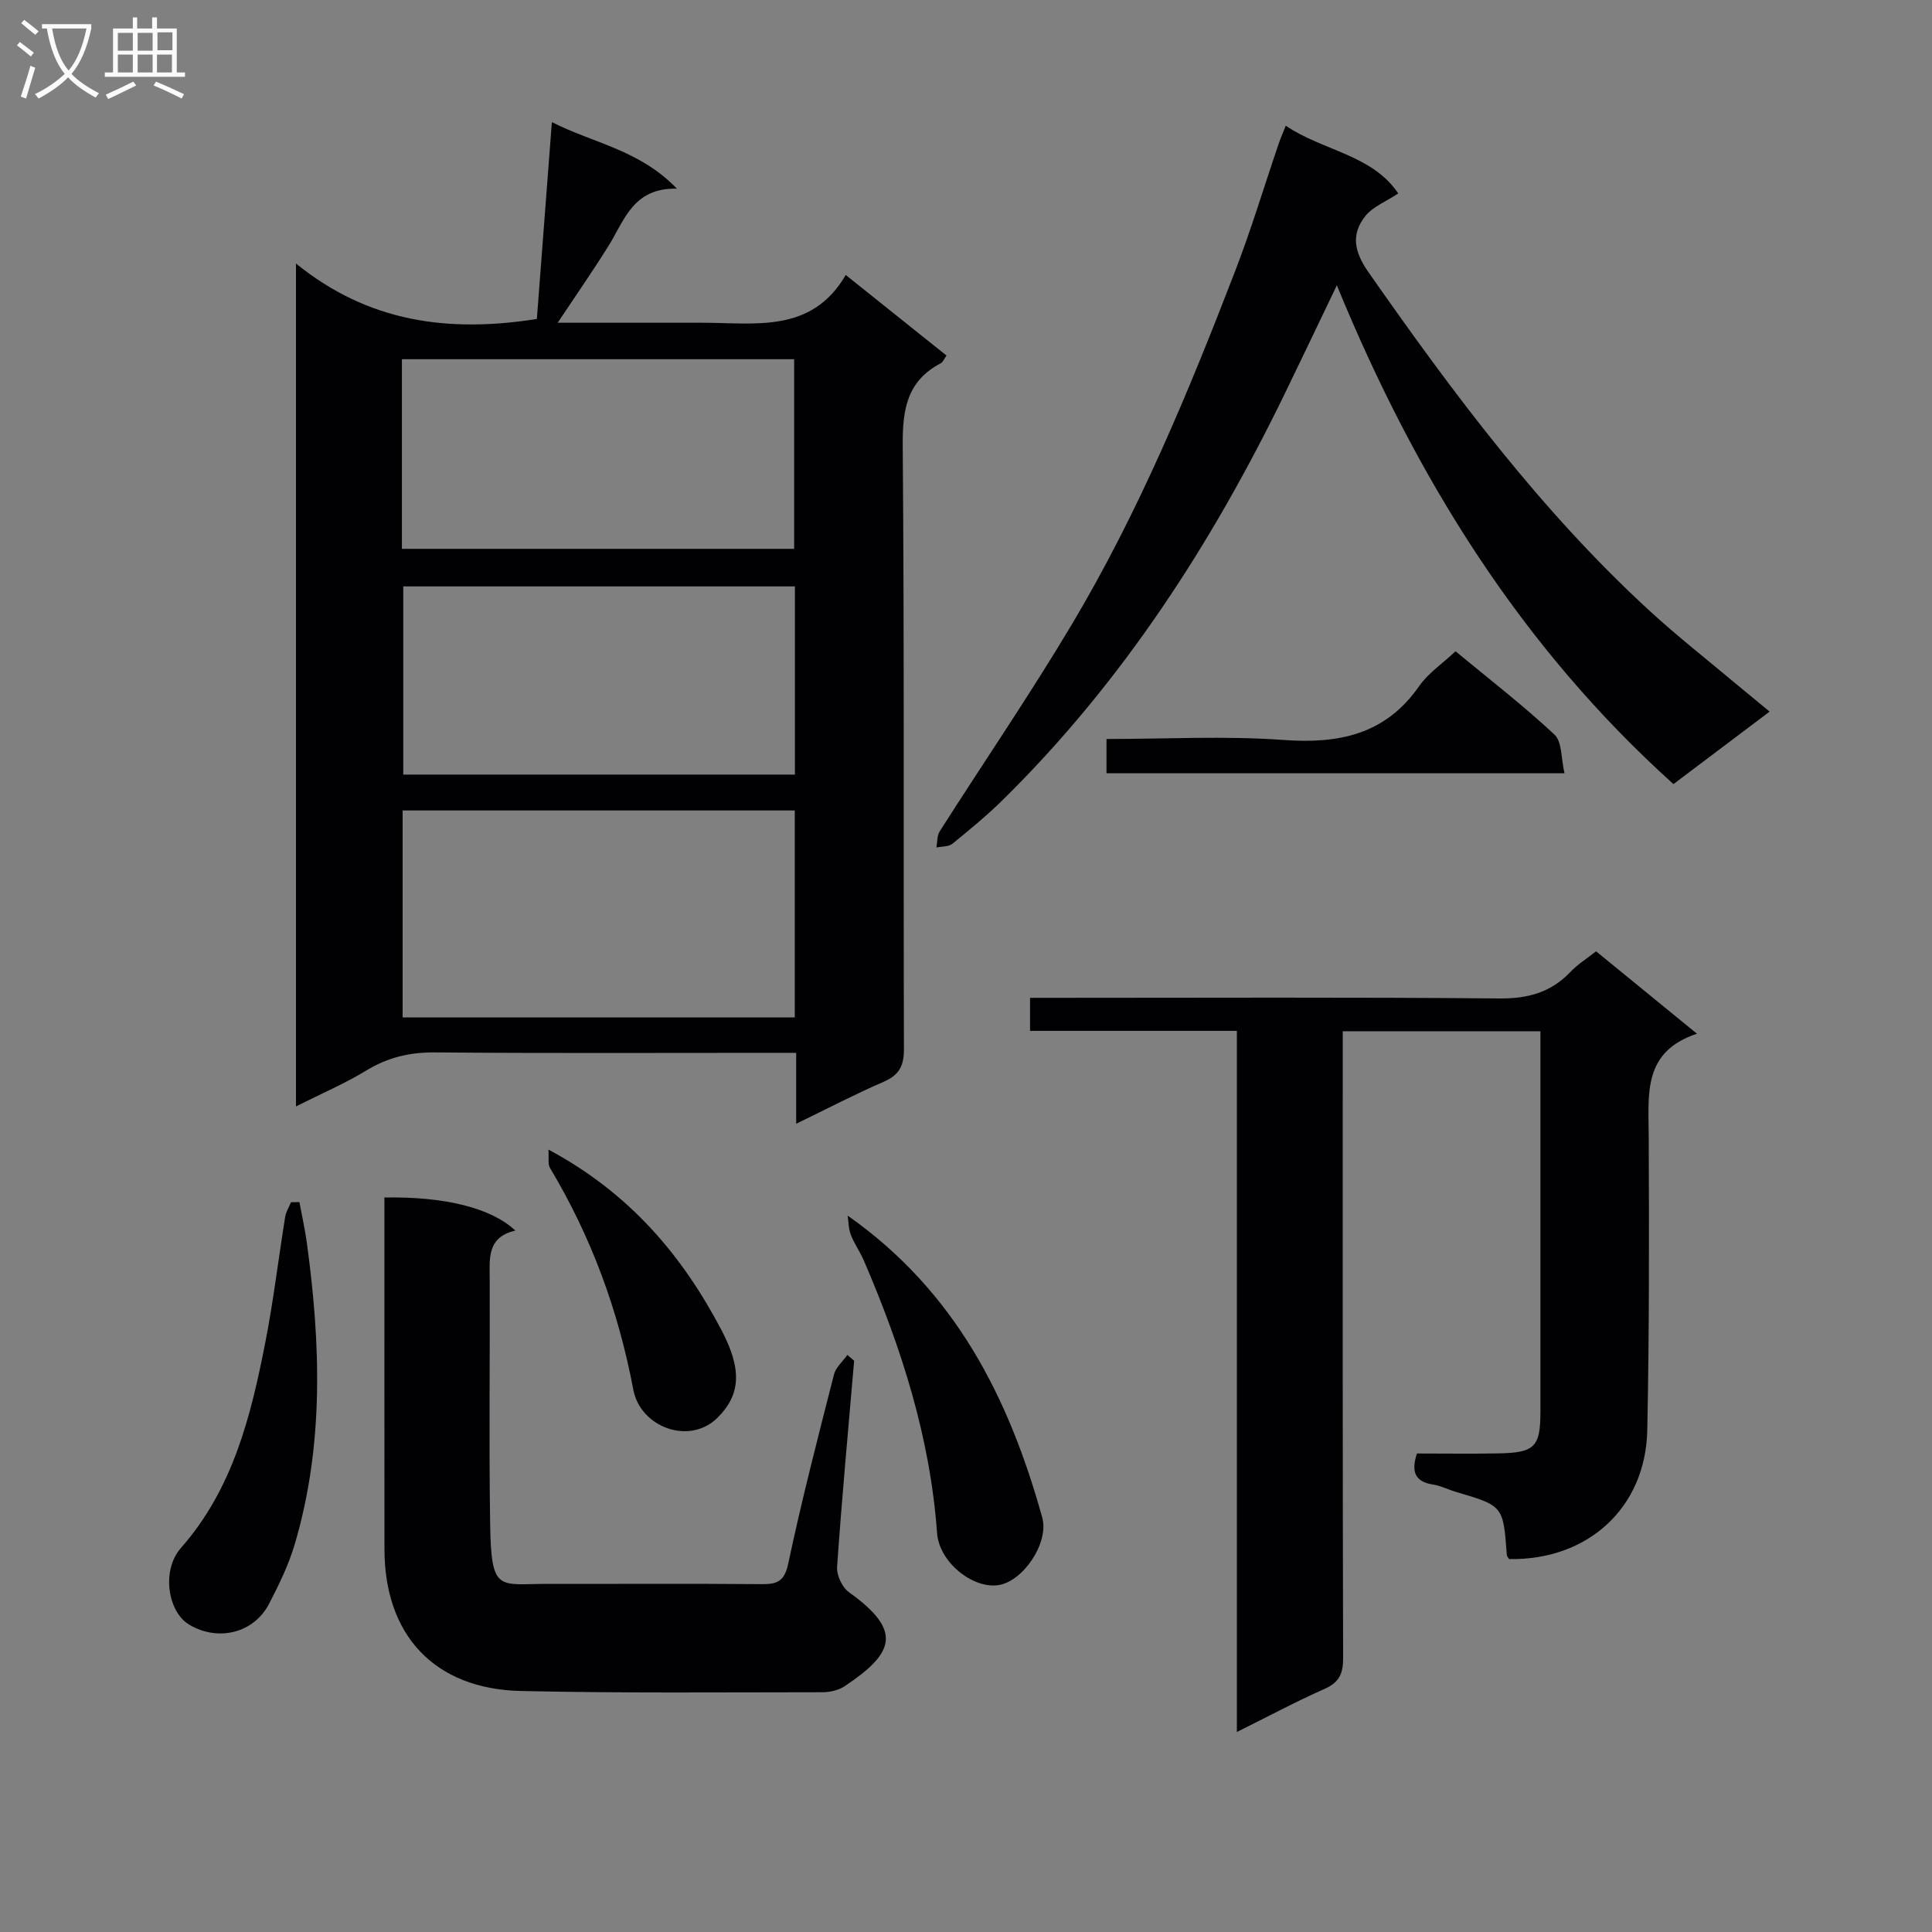 <svg enable-background="new 0 0 400 400" viewBox="0 0 400 400" xmlns="http://www.w3.org/2000/svg"><rect x="0" y="0" width="400" height="400" fill="#808080" stroke="none"/><g fill="#010104"><path d="m61.28 54.56c14.99 12.16 31.5 14.37 49.87 11.48.99-12.99 2.02-26.45 3.11-40.76 8.61 4.39 18.1 5.7 25.89 13.78-9.09-.21-10.86 6.55-14.17 11.86-3.22 5.16-6.7 10.16-10.52 15.9h22.88 7c11-.01 22.68 2.27 29.76-9.89 7.45 5.96 14.05 11.24 20.86 16.68-.47.65-.72 1.36-1.2 1.61-7.03 3.68-7.92 9.63-7.86 17.03.34 41.65.12 83.3.25 124.95.01 3.49-.99 5.38-4.21 6.78-5.88 2.54-11.57 5.52-18.1 8.68 0-5.31 0-9.72 0-14.68-2.29 0-4.07 0-5.85 0-22.99 0-45.98.11-68.97-.09-5.2-.04-9.71 1.03-14.15 3.73-4.5 2.74-9.39 4.83-14.59 7.45 0-57.93 0-115.38 0-174.51zm103.27 156.09c0-14.35 0-28.43 0-42.85-27.15 0-54.17 0-81.19 0v42.85zm-81.34-97.02h81.21c0-13.33 0-26.36 0-39.26-27.29 0-54.18 0-81.21 0zm81.37 7.78c-27.5 0-54.4 0-81.09 0v38.96h81.09c0-13.23 0-26.01 0-38.96z"/><path d="m330.45 196.96c6.91 5.64 13.47 11 20.89 17.06-11.28 3.73-10.02 12.54-9.99 21.11.08 20.33.12 40.66-.3 60.98-.33 16.09-12.32 26.96-28.6 26.68-.17-.28-.46-.55-.48-.85-.74-10.18-.73-10.17-10.54-13.06-1.59-.47-3.11-1.27-4.73-1.52-3.79-.58-4.56-2.68-3.34-6.43 5.53 0 11.17.08 16.81-.02 7.6-.13 8.76-1.33 8.76-8.69.01-24.5 0-48.99 0-73.49 0-1.63 0-3.26 0-5.22-13.69 0-26.93 0-40.93 0v5.76c0 41.33-.04 82.66.08 123.98.01 3.25-.79 5.07-3.87 6.43-5.88 2.6-11.56 5.65-18.13 8.91 0-48.68 0-96.67 0-145.16-14.57 0-28.48 0-42.82 0 0-2.36 0-4.23 0-6.84h5.75c30.5 0 60.99-.15 91.49.13 5.93.05 10.65-1.29 14.7-5.55 1.47-1.55 3.35-2.71 5.25-4.21z"/><path d="m366.38 147.33c-6.92 5.21-13.29 10.02-19.91 15.01-31.58-28.44-53.33-63.38-69.69-103.27-3.85 8.02-7.28 15.23-10.77 22.41-15.08 31.02-33.59 59.68-58.28 84.02-3.31 3.27-6.92 6.24-10.53 9.18-.8.65-2.2.54-3.32.79.21-1.12.1-2.44.67-3.34 9.1-14.3 18.69-28.3 27.36-42.85 13.82-23.19 24.15-48.07 33.83-73.2 3.34-8.66 6.01-17.57 9.01-26.36.36-1.05.81-2.07 1.45-3.69 7.82 5.26 17.89 5.98 23.29 14.02-2.57 1.71-5.3 2.75-6.84 4.72-2.94 3.75-2.31 7.3.64 11.53 17.48 25.01 35.65 49.41 58.23 70.15 5.87 5.39 12.17 10.32 18.28 15.45 2.03 1.69 4.08 3.36 6.58 5.43z"/><path d="m176.84 281.72c-1.22 14.23-2.54 28.45-3.53 42.7-.12 1.71 1.06 4.23 2.45 5.23 11.23 8.02 9.35 12.61-.83 19.43-1.28.86-3.09 1.28-4.65 1.28-20.82.01-41.65.21-62.46-.26-17.85-.41-28.2-11.53-28.22-29.31-.02-22.66-.01-45.31-.01-67.97 0-1.63 0-3.27 0-4.89 12.44-.23 22.13 2.15 27.11 6.85-5.95 1.36-5.33 5.86-5.31 10.23.06 16.83-.17 33.65.09 50.47.22 14.4 1.72 12.43 12.1 12.44 14.66.03 29.32-.07 43.98.06 3.26.03 4.83-.46 5.64-4.27 2.78-13.13 6.15-26.14 9.47-39.15.38-1.48 1.82-2.69 2.77-4.03.46.4.93.79 1.4 1.19z"/><path d="m61.99 248.88c.52 2.79 1.14 5.56 1.53 8.36 2.87 20.99 3.59 41.92-2.51 62.52-1.26 4.25-3.25 8.33-5.3 12.28-3.15 6.09-10.55 7.89-16.54 4.33-4.45-2.65-5.78-11.26-1.72-15.87 10.79-12.25 14.49-27.29 17.49-42.61 1.68-8.6 2.71-17.34 4.11-26 .17-1.03.79-1.99 1.2-2.98.57-.01 1.16-.02 1.74-.03z"/><path d="m175.5 251.68c22.39 15.73 33.42 37.84 40.28 62.49 1.47 5.28-4 13.31-9.13 14.02-5.34.74-12.21-4.79-12.64-10.79-1.43-19.79-7.37-38.33-15.15-56.39-.78-1.82-1.97-3.47-2.69-5.32-.49-1.23-.47-2.67-.67-4.01z"/><path d="m229.09 160.1c0-2.47 0-4.55 0-7.1 12.37 0 24.54-.68 36.59.2 11.55.84 21.15-1.11 28.15-11.16 1.86-2.67 4.76-4.6 7.52-7.2 6.9 5.71 13.97 11.17 20.48 17.24 1.6 1.49 1.36 4.97 2.08 8.02-32.15 0-63.22 0-94.82 0z"/><path d="m113.55 238.01c16.87 9.04 27.73 21.95 35.86 37.44 4.29 8.19 3.88 13.35-.84 18.06-5.79 5.78-15.98 2.02-17.45-5.79-3.09-16.37-8.69-31.62-17.23-45.87-.5-.82-.22-2.13-.34-3.84z"/></g><path d="m6.4 11.7c-1-.8-1.9-1.6-2.9-2.3l.6-.7c.9.7 1.9 1.4 2.9 2.2zm-2.1 8.3c.7-2.1 1.4-4.2 2-6.4.2.1.6.3 1 .4-.7 2.3-1.3 4.4-1.9 6.4zm3-12.8c-1.1-.9-2.1-1.7-2.9-2.4l.6-.7c1 .8 2 1.5 3 2.4zm1.4-1.3v-.9h10.2v.9c-.9 4.2-2.3 7.3-4.1 9.4 1.3 1.4 3.2 2.7 5.7 4-.2.2-.4.5-.7.9-2.5-1.4-4.4-2.7-5.7-4.2-1.4 1.5-3.5 3-6.1 4.4 0 0 0 0-.1-.1-.3-.4-.5-.7-.7-.8 2.7-1.3 4.7-2.8 6.2-4.2-1.8-2.2-3-5.3-3.7-9.4zm9.2 0h-7.1c.6 3.8 1.7 6.7 3.4 8.7 1.7-2 2.9-4.8 3.7-8.7z" fill="#fbfafa"/><path d="m31.6 3.6h.9v2.3h4.1v9.1h1.7v.9h-16.6v-.9h1.7v-9.1h4.1v-2.3h.9v2.3h3.1v-2.3zm-4 13.3.6.8c-1.9.9-3.8 1.9-5.8 2.8-.2-.3-.3-.6-.5-.9 2-.9 3.9-1.8 5.7-2.7zm-3.2-10.1v3.7h3.1v-3.7zm0 4.5v3.7h3.1v-3.7zm4.1-4.5v3.7h3.1v-3.7zm0 4.5v3.7h3.1v-3.7zm9.1 9.1c-2.1-1.1-4.1-2-5.8-2.7l.5-.8c2.2.9 4.1 1.8 5.8 2.6zm-1.9-13.7h-3.1v3.7h3.1v-3.6zm-3.2 4.6v3.7h3.1v-3.7z" fill="#fbfafa"/></svg>